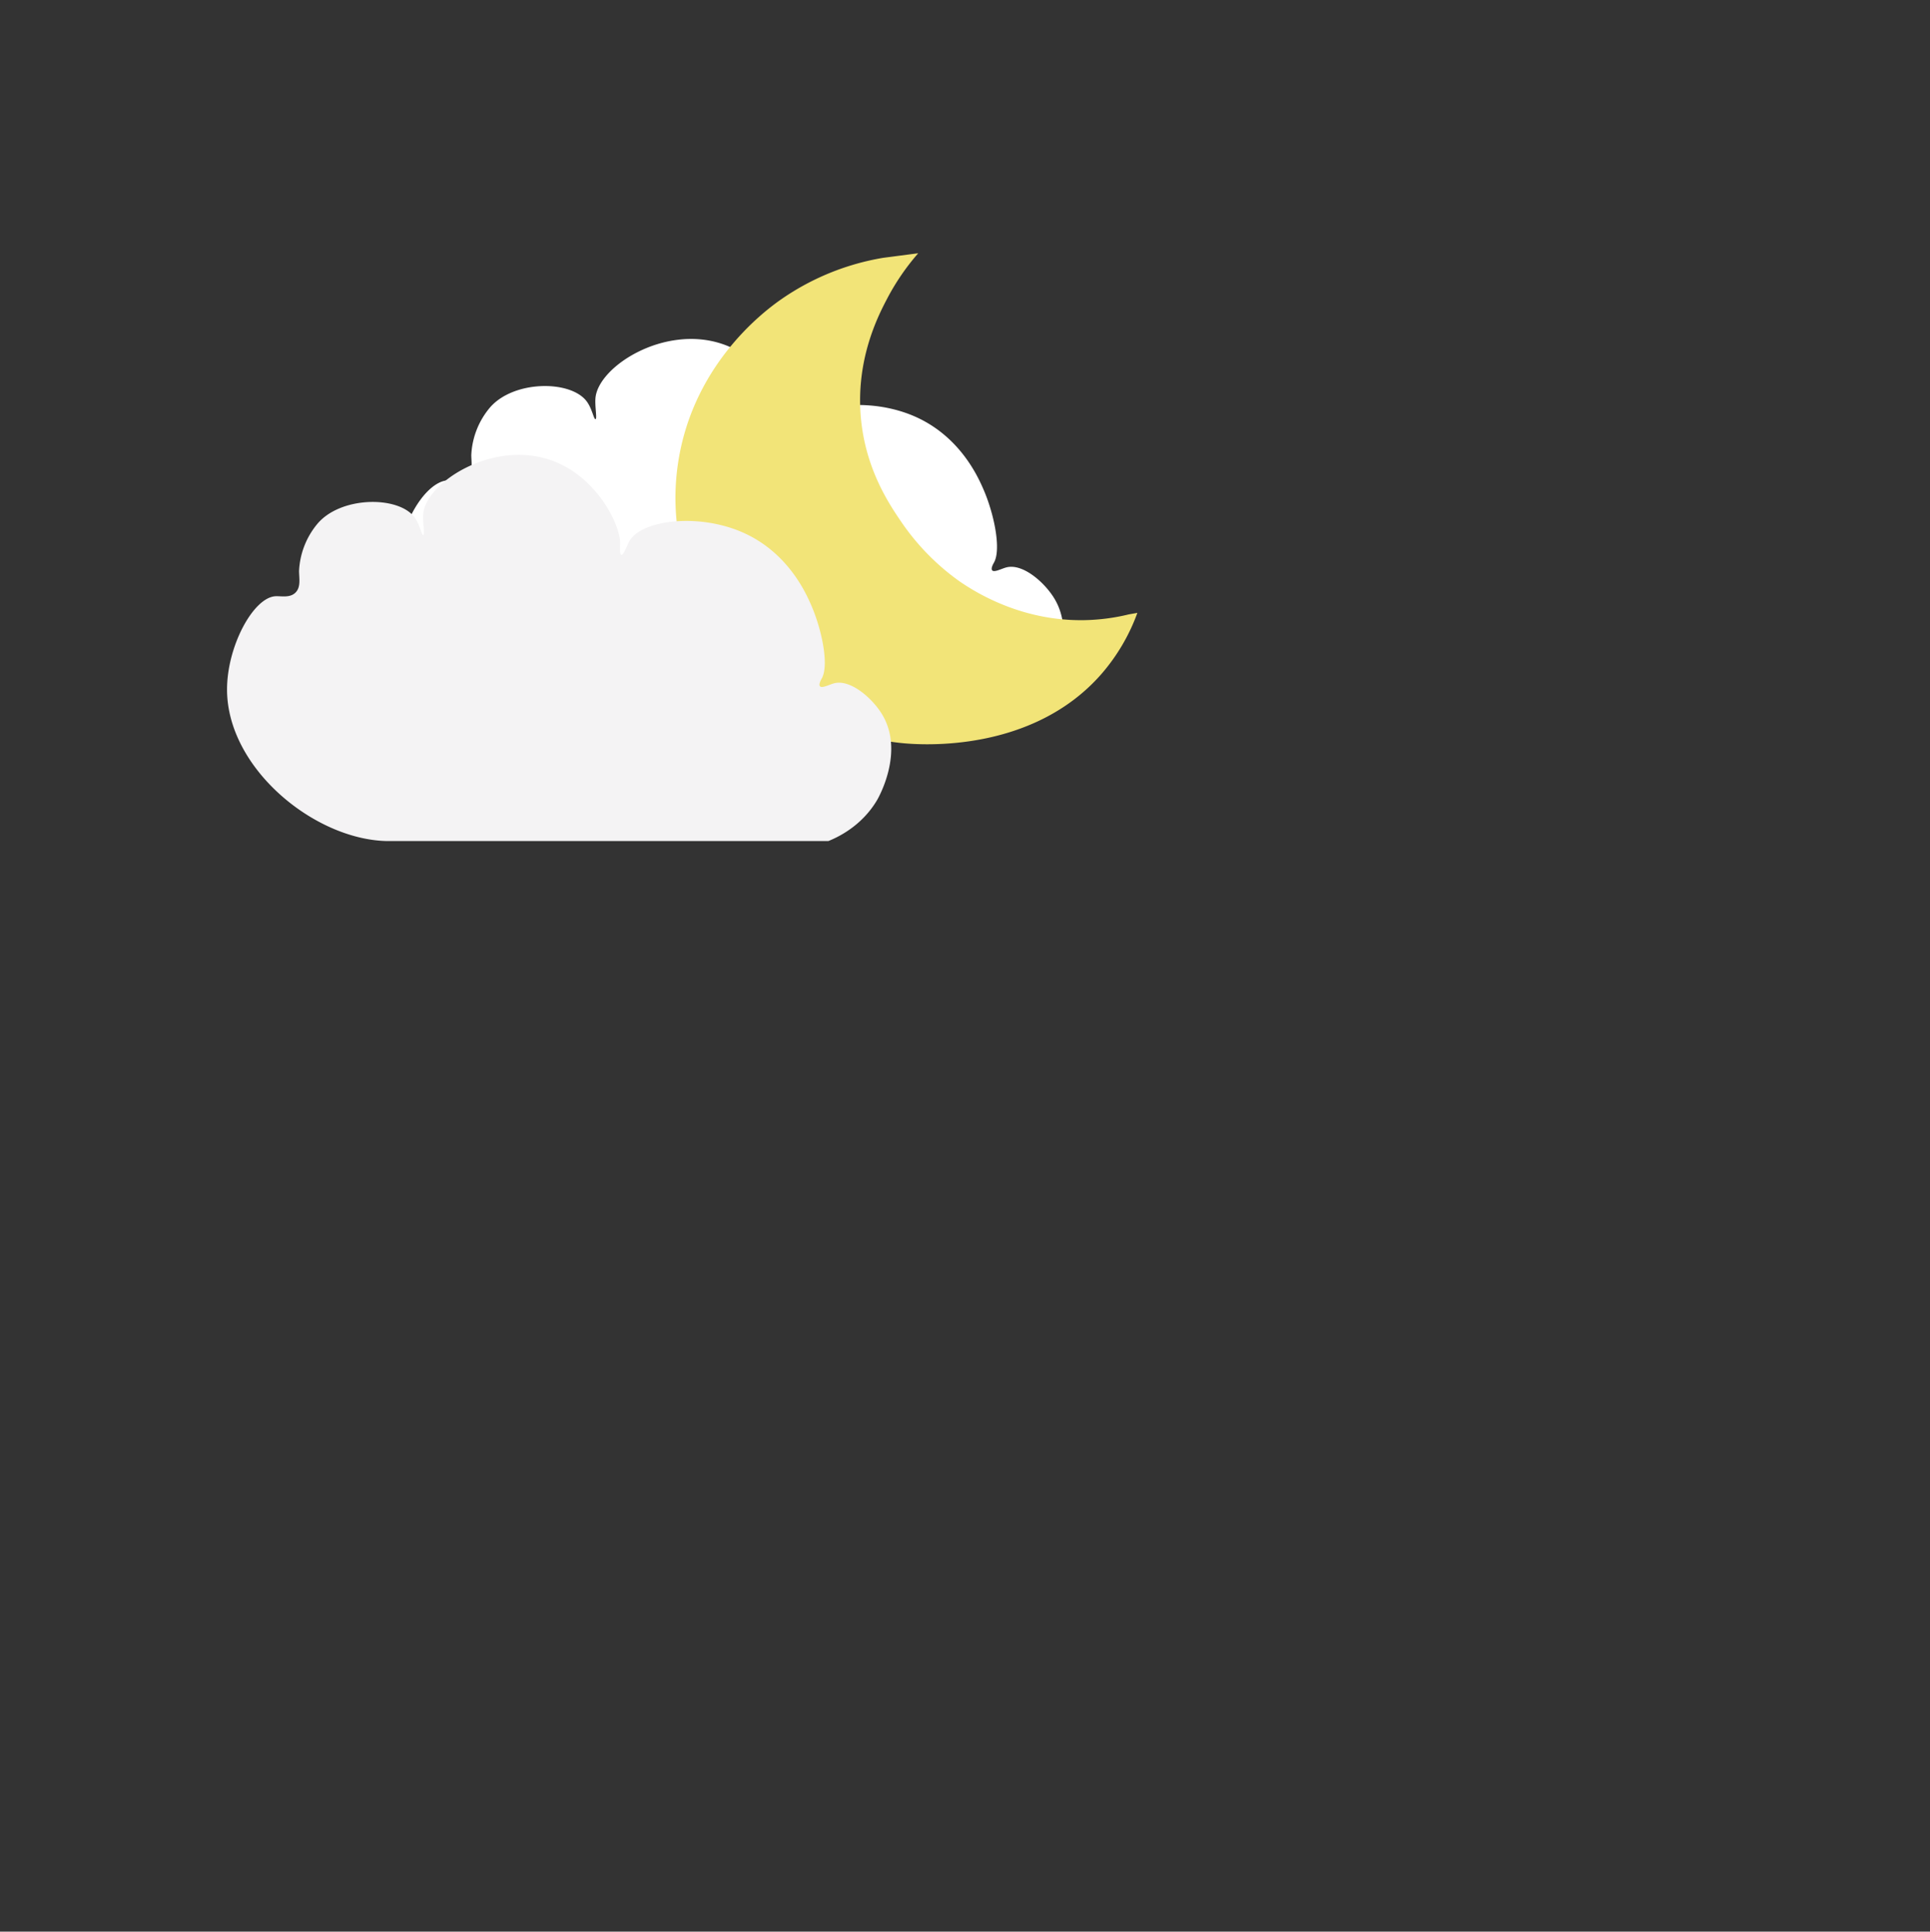 <svg id="Layer_1" data-name="Layer 1" xmlns="http://www.w3.org/2000/svg" viewBox="0 0 1236.85 1238.1"><rect x="0" y="0" width="1236.85" height="1238.1" fill="#333333" stroke="none"/><defs><style>.cls-1{fill:#fff;}.cls-2{fill:#f2e478;}.cls-3{fill:#f4f3f4;}</style></defs><path class="cls-1" d="M323,426.31c-36.77-4.56-64.07-29.92-67.13-58.43-2.9-27.07,15.81-59.31,31.16-60,3.56-.16,9.16,1.19,12.69-2.31s2.36-8.92,2.31-13.85a50.82,50.82,0,0,1,11.53-30c14.83-18,51.77-18.35,62.31-4.61,3.62,4.72,4.63,11.77,5.77,11.54s-.57-8.58,0-13.85c2.16-20,43.62-46.42,80.38-34.61,30.58,9.82,46.28,42.37,45.76,54.23-.05,1.13-.44,6.63.77,6.92,1.36.33,3.73-6.07,5-8.46,7.35-13.84,44.21-18.62,73.07-5.77s40.28,38.92,43.46,46.15c6.81,15.43,11.76,38.63,6.93,47.31-.36.64-2.2,3.77-1.16,5,1.3,1.53,6-1.12,9.23-1.92,10.38-2.57,24.12,9.47,30.39,19.62,14.89,24.11-2.23,53.94-3.08,55.38-9.91,16.68-25.23,23.77-31.15,26.15H360.85a22.25,22.25,0,0,1-2.31,0C339.9,463.74,327.44,437.07,323,426.31Z"/><path class="cls-2" d="M728.9,392.82a124.72,124.72,0,0,1-23.18,39.34c-44.43,50.67-115.82,45.23-126.57,44.24-13.54-1.24-71.53-8.31-112.2-59.94-7.48-9.49-41.52-55-32.61-118.3,8.88-63.12,53.9-97.48,65.12-105.48a161.07,161.07,0,0,1,66.62-27.44l22.36-2.91A149.77,149.77,0,0,0,568.23,192c-6,11.47-19.56,38.58-16.62,74.71,2.69,33.09,17.81,55.82,25.73,67.42a151.27,151.27,0,0,0,37.6,38.5c11.9,8.2,40.93,25.56,80,24.86a130,130,0,0,0,28.45-3.69Z"/><path class="cls-3" d="M145.5,442.16c-.09-27.85,16.87-59.36,31.16-60,3.56-.16,9.16,1.2,12.69-2.31s2.36-8.91,2.3-13.84a50.86,50.86,0,0,1,11.54-30C218,318,255,317.67,265.5,331.4c3.62,4.73,4.63,11.77,5.77,11.54s-.58-8.57,0-13.85c2.16-20,43.62-46.42,80.38-34.61,30.58,9.82,46.28,42.37,45.76,54.23-.05,1.14-.44,6.63.77,6.92,1.36.33,3.73-6.07,5-8.46,7.35-13.84,44.21-18.61,73.07-5.77s40.28,38.93,43.46,46.15c6.81,15.44,11.76,38.63,6.93,47.31-.36.64-2.2,3.77-1.16,5,1.3,1.53,6-1.13,9.23-1.93,10.38-2.56,24.11,9.47,30.38,19.62,14.9,24.11-2.22,53.95-3.07,55.38-9.91,16.68-25.23,23.77-31.15,26.15H250.5c-.57,0-1.36,0-2.31,0C201.73,538.34,145.66,492.59,145.5,442.16Z"/></svg>